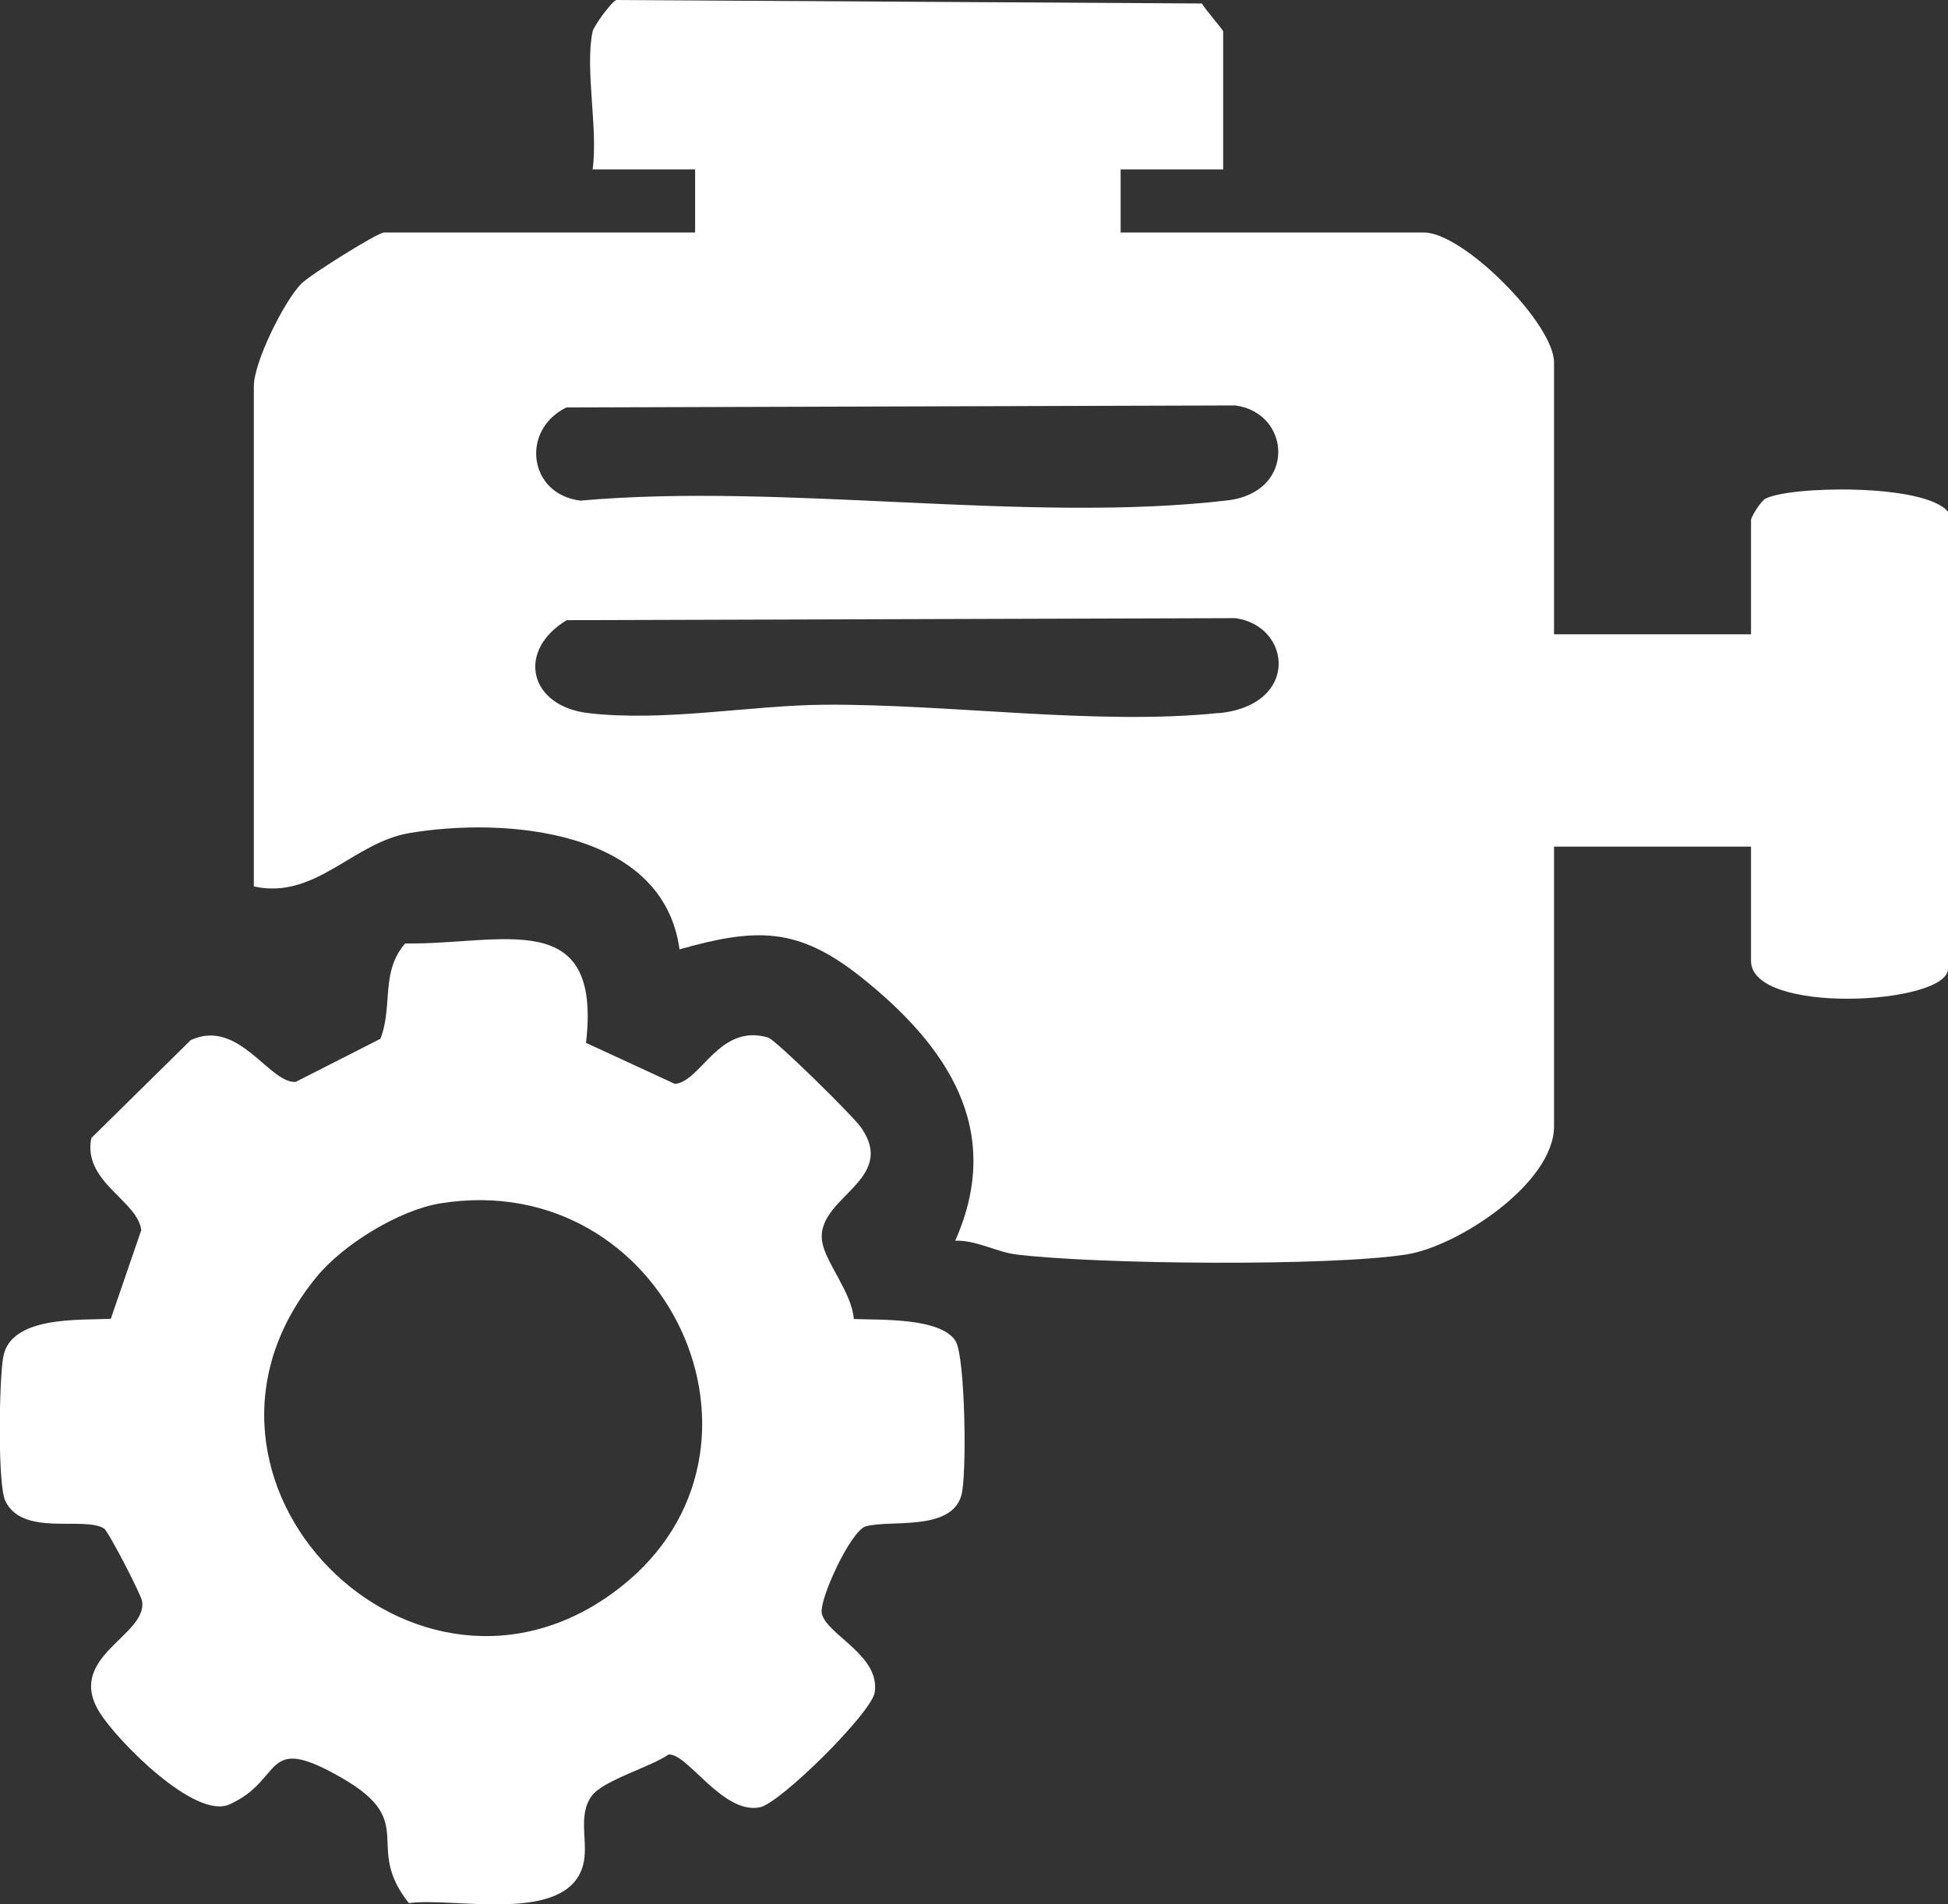 <?xml version="1.0" encoding="UTF-8"?>
<svg id="Capa_2" data-name="Capa 2" xmlns="http://www.w3.org/2000/svg" viewBox="0 0 106.21 103.84">
  <rect x="0" y="0" width="106.21" height="103.84" fill="#333333" stroke="none"/>
  <defs>
    <style>
      .cls-1 {
        fill: #fff;
      }
    </style>
  </defs>
  <g id="texto">
    <g>
      <path class="cls-1" d="M96.19,27.25c-.22.14-.72.94-.72,1.11v6.23h-10.74v-14.82c0-2.12-4.94-7.09-7.09-7.09h-16.54v-3.44s5.59,0,5.59,0V1.72c0-.1-.97-1.19-1.16-1.53l-31.93-.19c-.31.15-1.22,1.42-1.29,1.72-.43,2.03.31,5.32,0,7.52h5.59s0,3.44,0,3.44h-16.97c-.33,0-4.04,2.31-4.51,2.8-.96.99-2.58,4.29-2.58,5.58v27.28c3.36.74,5.4-2.39,8.48-2.91,5.23-.88,13.84-.2,14.73,6.34,4.16-1.17,6.43-1.24,9.88,1.5,4.66,3.71,7.86,8.3,5.15,14.39,1.15-.04,2.26.62,3.33.75,4.38.54,17.02.66,21.27,0,2.82-.44,8.05-3.89,8.05-6.99v-15.25h10.74v6.23c0,2.97,10.74,2.39,10.74.43v-24.92c-1.25-1.57-8.81-1.42-10.02-.68ZM30.9,22.22l36.45-.11c3.05.4,3.35,4.74-.44,5.18-10.87,1.27-24.13-.98-35.26.01-2.84-.34-3.29-3.86-.75-5.09ZM66.47,38.88c-6.64.69-14.61-.49-21.5-.45-4.04.03-8.71.94-12.88.46-3.27-.38-3.94-3.42-1.19-5.07l36.45-.11c3.04.4,3.56,4.72-.88,5.18Z"/>
      <path class="cls-1" d="M46.55,71.91c-.11-1.4-1.49-3-1.71-4.13-.49-2.47,4.2-3.37,2.08-6.33-.43-.61-4.63-4.75-5.04-4.87-2.68-.79-3.65,2.4-5.08,2.53l-4.85-2.24c.88-7.52-4.62-5.34-9.86-5.42-1.36,1.57-.65,3.41-1.35,5.2l-4.62,2.35c-1.45.09-3.1-3.49-5.72-2.28l-5.42,5.34c-.49,2.4,2.55,3.42,2.72,5.03l-1.66,4.83c-1.75.08-5.44-.16-5.86,2.06-.23,1.22-.32,6.96.11,7.87.94,1.97,4.25.82,5.38,1.5.23.14,2.03,3.61,2.08,3.98.27,1.9-4.25,3.03-2.29,6.1.98,1.54,5.18,5.81,7.05,4.97,3.03-1.35,1.74-3.98,6.17-1.42,4.17,2.42,1.11,3.66,3.61,6.8,2.53-.33,8.57,1.17,9.49-2.03.35-1.21-.33-2.69.48-3.81.61-.85,3.22-1.58,4.19-2.26,1.03-.09,2.95,3.27,4.97,2.88,1.13-.22,6.09-5.15,6.27-6.26.32-2.02-2.58-3.13-2.88-4.29-.19-.73,1.57-4.53,2.39-4.77,1.31-.38,4.62.29,5.21-1.67.32-1.05.22-7.59-.31-8.44-.82-1.3-4.19-1.14-5.56-1.2ZM33.81,86.57c-11.14,8.71-25.65-5.9-16.53-16.96,1.44-1.75,4.49-3.63,6.75-3.99,12.31-1.97,19.39,13.44,9.78,20.95Z"/>
    </g>
  </g>
</svg>